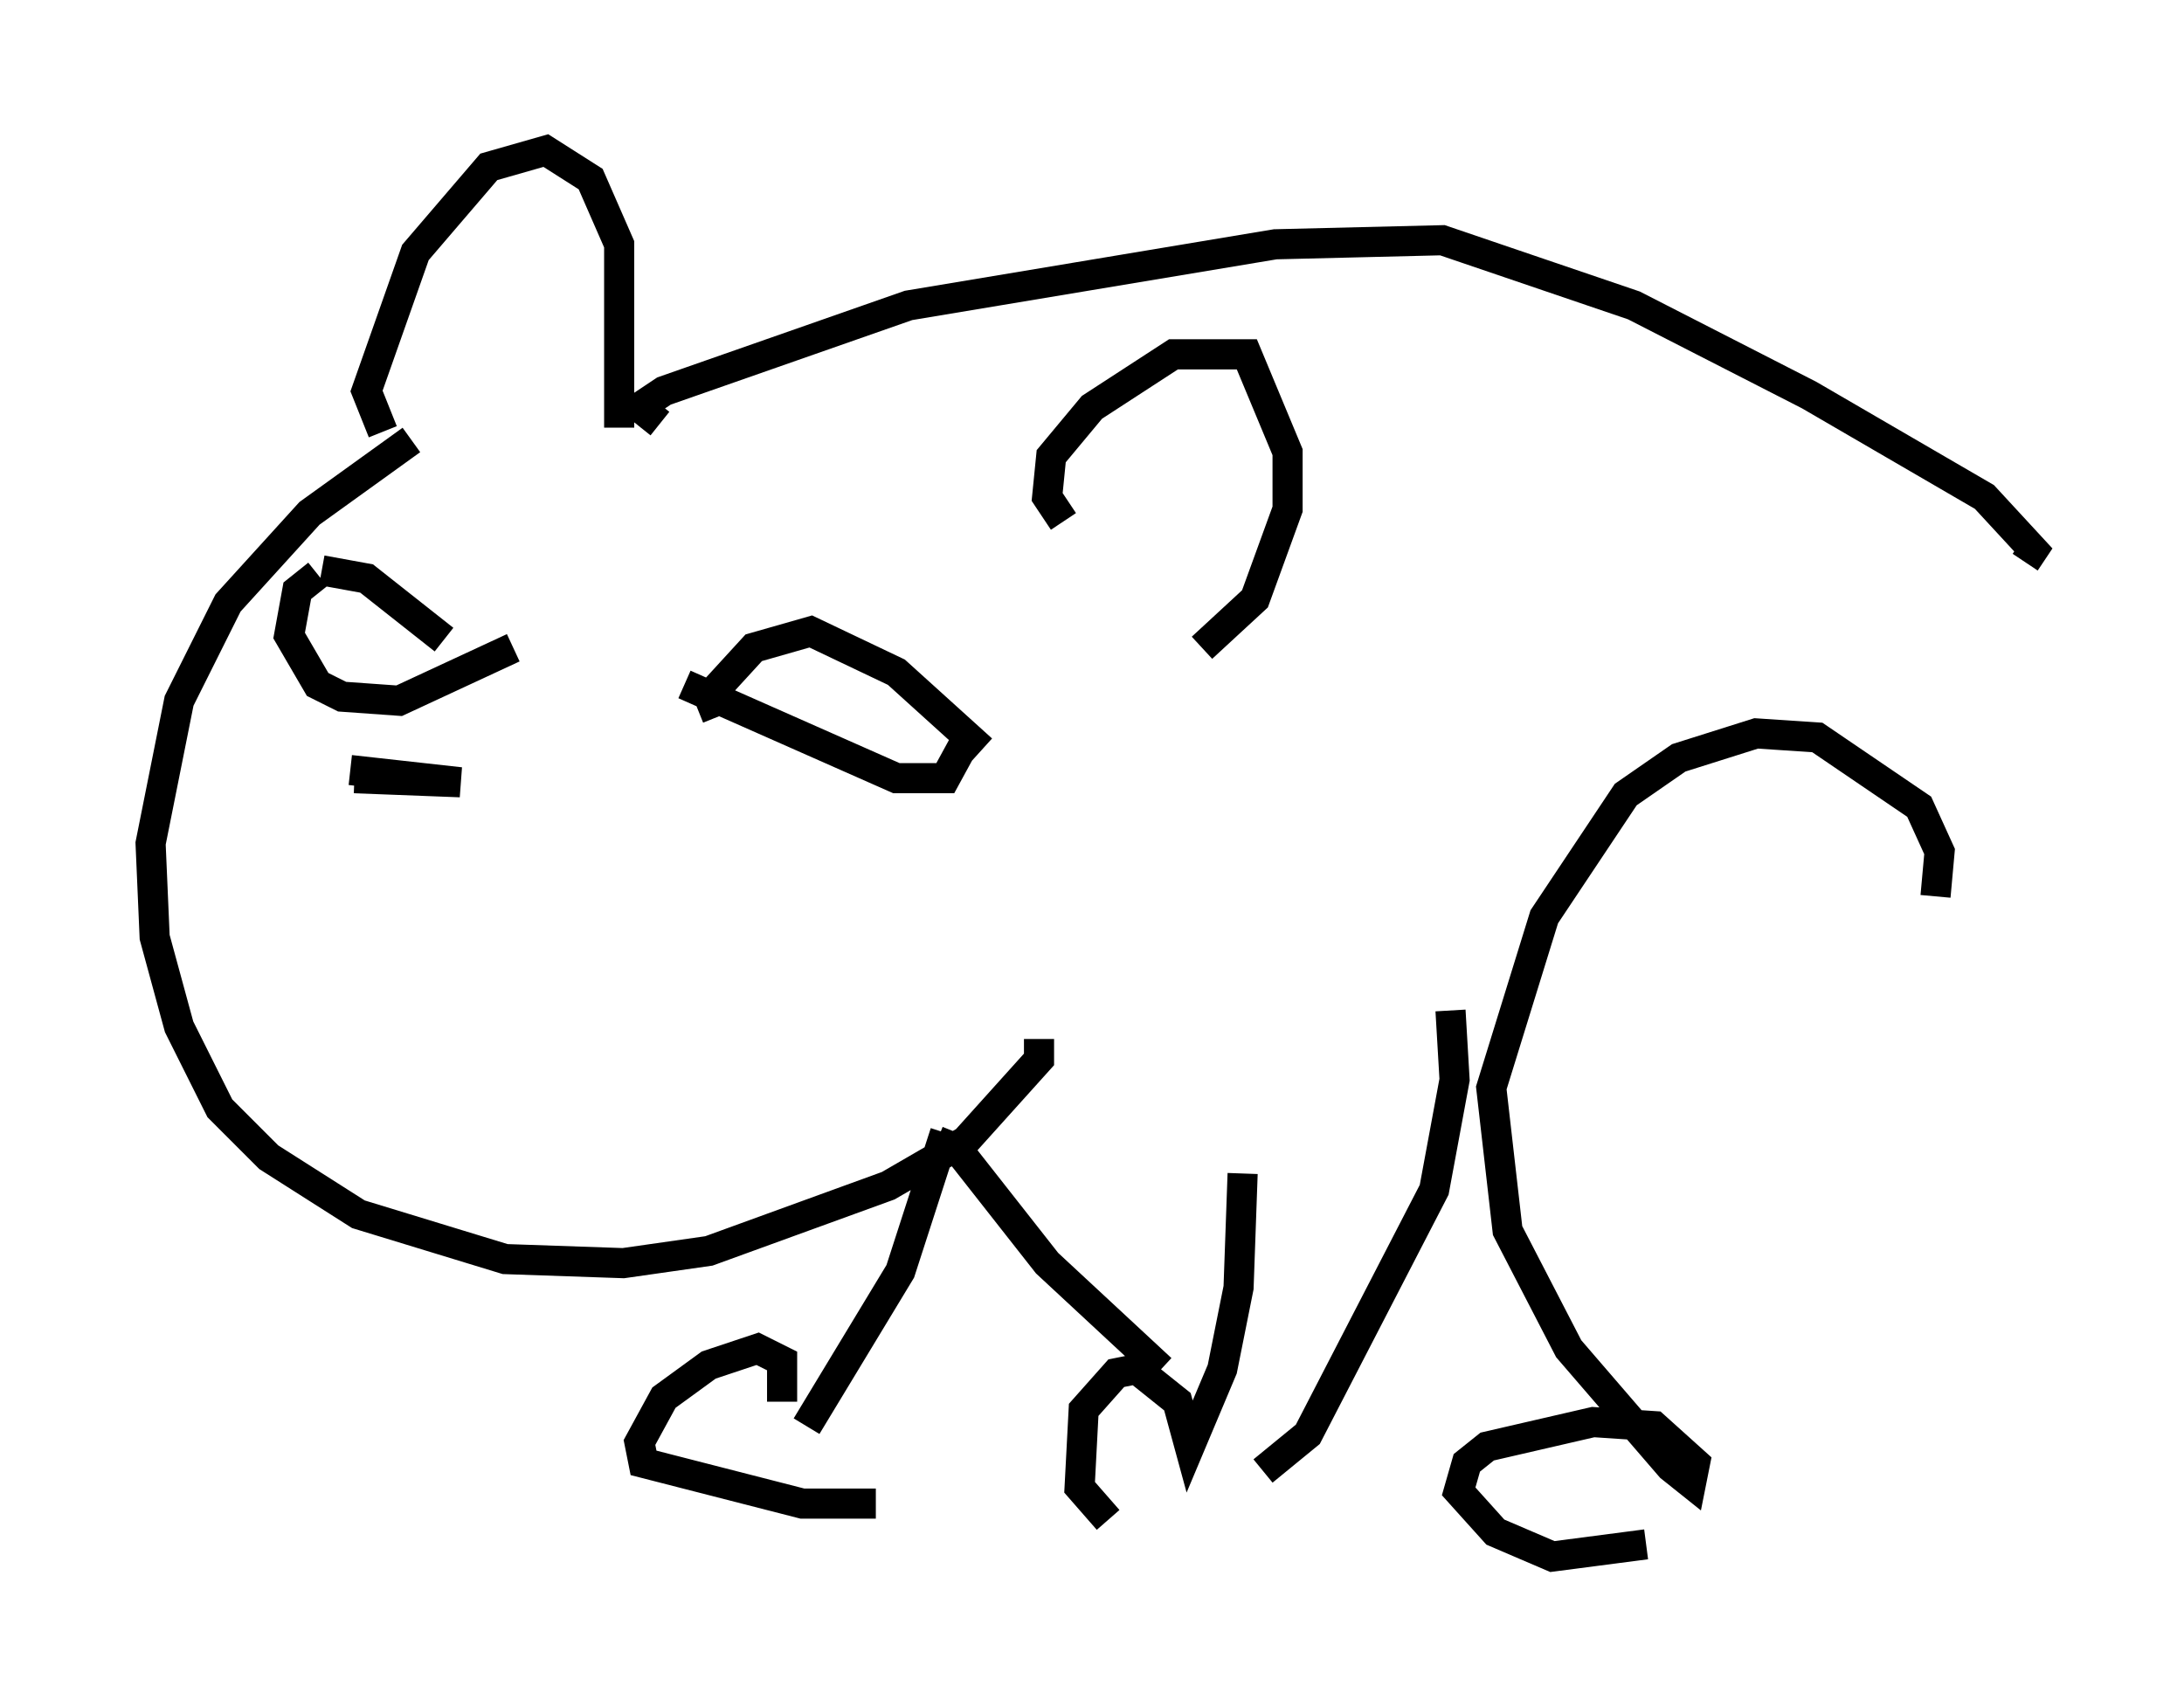 <?xml version="1.0" encoding="utf-8" ?>
<svg baseProfile="full" height="56.684" version="1.1" width="72.516" xmlns="http://www.w3.org/2000/svg" xmlns:ev="http://www.w3.org/2001/xml-events" xmlns:xlink="http://www.w3.org/1999/xlink"><defs /><rect fill="white" height="56.684" width="72.516" x="0" y="0" /><path d="M19.614, 11.631 m-5.954, 2.977 l-3.383, 2.436 -2.706, 2.977 l-1.624, 3.248 -0.947, 4.736 l0.135, 3.112 0.812, 2.977 l1.353, 2.706 1.624, 1.624 l2.977, 1.894 4.871, 1.488 l3.924, 0.135 2.842, -0.406 l5.954, -2.165 2.571, -1.488 l2.436, -2.706 0.0, -0.677 m-22.868, -8.931 l3.654, 0.406 -3.518, -0.135 m12.043, -2.03 l-0.271, -0.677 1.488, -1.624 l1.894, -0.541 2.842, 1.353 l2.842, 2.571 m-0.406, -0.541 l-0.812, 1.488 -1.624, 0.0 l-7.036, -3.112 m-12.043, -3.789 l1.488, 0.271 2.571, 2.03 m-4.195, -2.165 l-0.677, 0.541 -0.271, 1.488 l0.947, 1.624 0.812, 0.406 l1.894, 0.135 3.789, -1.759 m18.268, -4.195 l-0.541, -0.812 0.135, -1.353 l1.353, -1.624 2.706, -1.759 l2.436, 0.0 1.353, 3.248 l0.0, 1.894 -1.083, 2.977 l-1.759, 1.624 m-27.199, -7.172 l-0.541, -1.353 1.624, -4.601 l2.436, -2.842 1.894, -0.541 l1.488, 0.947 0.947, 2.165 l0.0, 6.089 m1.353, -0.135 l-0.677, -0.541 0.812, -0.541 l8.119, -2.842 12.178, -2.03 l5.548, -0.135 6.36, 2.165 l5.819, 2.977 5.819, 3.383 l1.624, 1.759 -0.271, 0.406 m-36.13, 19.215 l0.677, 0.271 2.977, 3.789 l3.789, 3.518 m25.71, -15.697 l0.135, -1.488 -0.677, -1.488 l-3.383, -2.3 -2.03, -0.135 l-2.571, 0.812 -1.759, 1.218 l-2.706, 4.059 -1.759, 5.683 l0.541, 4.736 2.03, 3.924 l3.383, 3.924 0.677, 0.541 l0.135, -0.677 -1.353, -1.218 l-2.03, -0.135 -3.518, 0.812 l-0.677, 0.541 -0.271, 0.947 l1.218, 1.353 1.894, 0.812 l3.112, -0.406 m-6.495, -17.726 l0.135, 2.3 -0.677, 3.654 l-4.195, 8.119 -1.488, 1.218 m-0.677, -9.878 l-0.135, 3.789 -0.541, 2.706 l-1.083, 2.571 -0.406, -1.488 l-1.353, -1.083 -0.677, 0.135 l-1.083, 1.218 -0.135, 2.571 l0.947, 1.083 m-5.413, -12.855 l-1.488, 4.601 -3.112, 5.142 m-0.812, -0.812 l0.0, -1.353 -0.812, -0.406 l-1.624, 0.541 -1.488, 1.083 l-0.812, 1.488 0.135, 0.677 l5.277, 1.353 2.436, 0.0 " fill="none" stroke="black" stroke-width="1" /></svg>